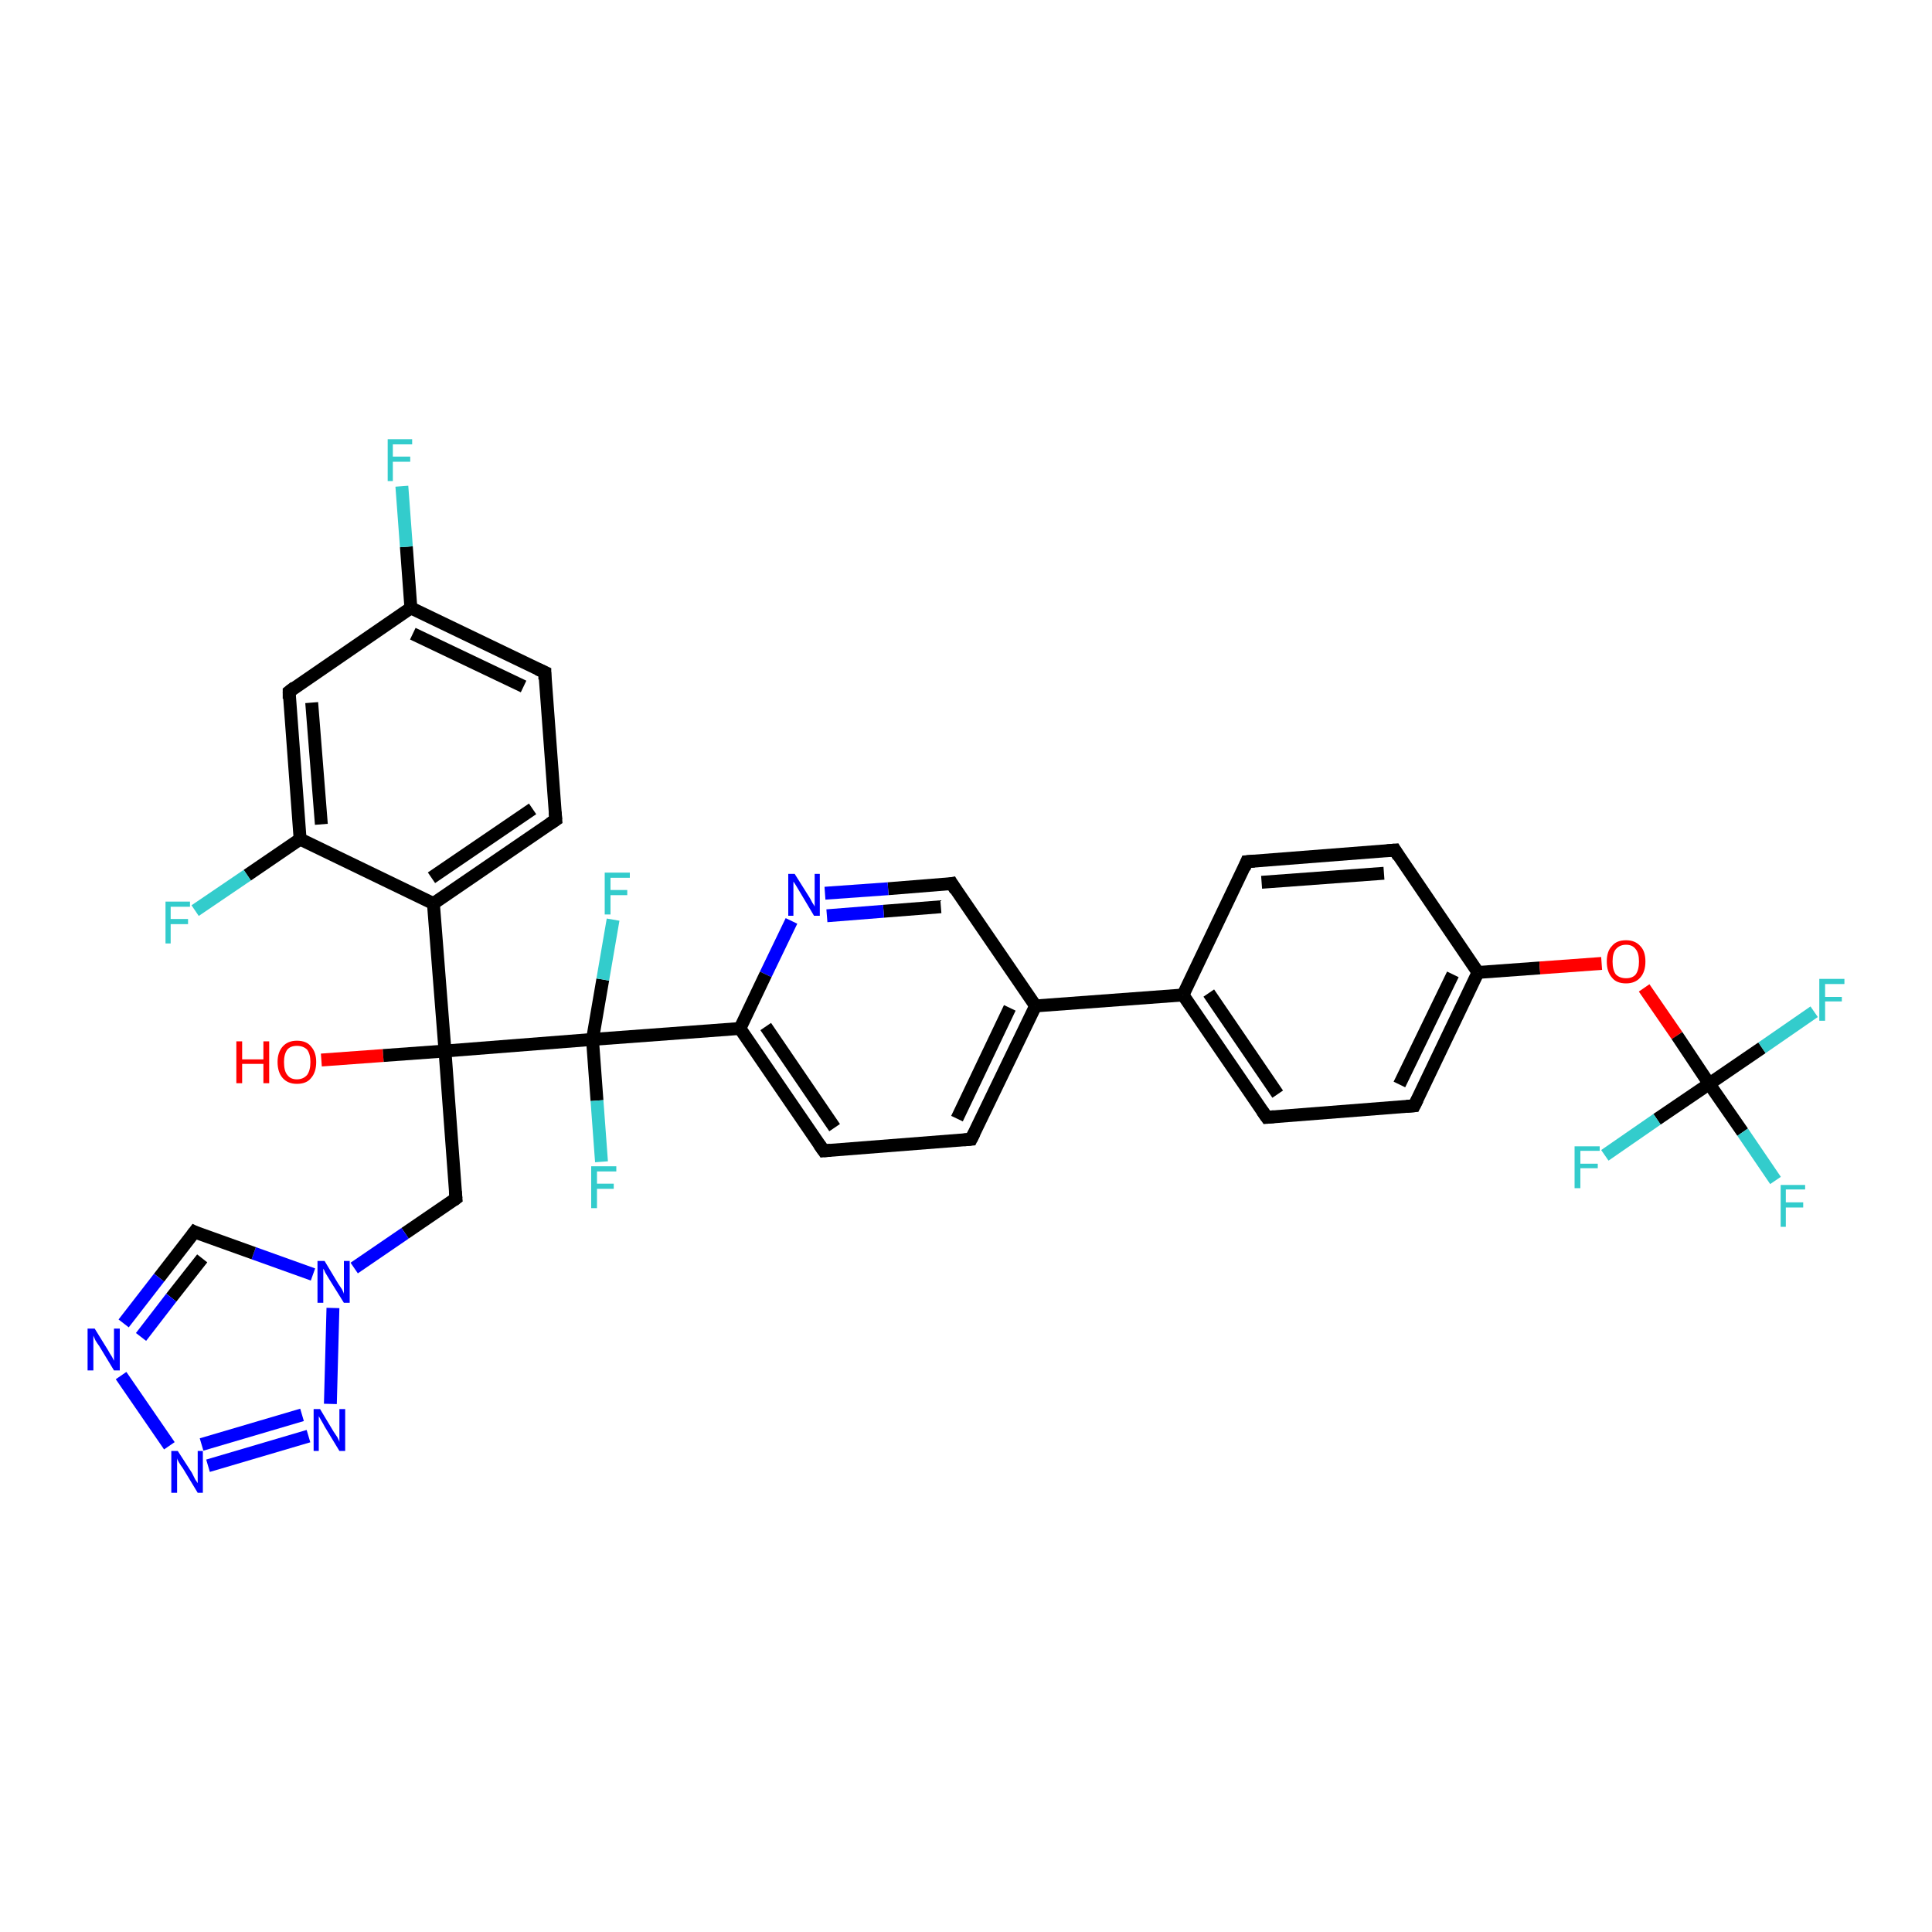 <?xml version='1.0' encoding='iso-8859-1'?>
<svg version='1.1' baseProfile='full'
              xmlns='http://www.w3.org/2000/svg'
                      xmlns:rdkit='http://www.rdkit.org/xml'
                      xmlns:xlink='http://www.w3.org/1999/xlink'
                  xml:space='preserve'
width='300px' height='300px' viewBox='0 0 300 300'>
<!-- END OF HEADER -->
<rect style='opacity:1.0;fill:#FFFFFF;stroke:none' width='300.0' height='300.0' x='0.0' y='0.0'> </rect>
<path class='bond-0 atom-0 atom-1' d='M 49.9,164.6 L 59.5,163.9' style='fill:none;fill-rule:evenodd;stroke:#FF0000;stroke-width:2.0px;stroke-linecap:butt;stroke-linejoin:miter;stroke-opacity:1' />
<path class='bond-0 atom-0 atom-1' d='M 59.5,163.9 L 69.1,163.2' style='fill:none;fill-rule:evenodd;stroke:#000000;stroke-width:2.0px;stroke-linecap:butt;stroke-linejoin:miter;stroke-opacity:1' />
<path class='bond-1 atom-1 atom-2' d='M 69.1,163.2 L 70.8,186.1' style='fill:none;fill-rule:evenodd;stroke:#000000;stroke-width:2.0px;stroke-linecap:butt;stroke-linejoin:miter;stroke-opacity:1' />
<path class='bond-2 atom-2 atom-3' d='M 70.8,186.1 L 62.9,191.5' style='fill:none;fill-rule:evenodd;stroke:#000000;stroke-width:2.0px;stroke-linecap:butt;stroke-linejoin:miter;stroke-opacity:1' />
<path class='bond-2 atom-2 atom-3' d='M 62.9,191.5 L 55.0,196.9' style='fill:none;fill-rule:evenodd;stroke:#0000FF;stroke-width:2.0px;stroke-linecap:butt;stroke-linejoin:miter;stroke-opacity:1' />
<path class='bond-3 atom-3 atom-4' d='M 48.6,197.9 L 39.4,194.6' style='fill:none;fill-rule:evenodd;stroke:#0000FF;stroke-width:2.0px;stroke-linecap:butt;stroke-linejoin:miter;stroke-opacity:1' />
<path class='bond-3 atom-3 atom-4' d='M 39.4,194.6 L 30.2,191.3' style='fill:none;fill-rule:evenodd;stroke:#000000;stroke-width:2.0px;stroke-linecap:butt;stroke-linejoin:miter;stroke-opacity:1' />
<path class='bond-4 atom-4 atom-5' d='M 30.2,191.3 L 24.7,198.4' style='fill:none;fill-rule:evenodd;stroke:#000000;stroke-width:2.0px;stroke-linecap:butt;stroke-linejoin:miter;stroke-opacity:1' />
<path class='bond-4 atom-4 atom-5' d='M 24.7,198.4 L 19.2,205.5' style='fill:none;fill-rule:evenodd;stroke:#0000FF;stroke-width:2.0px;stroke-linecap:butt;stroke-linejoin:miter;stroke-opacity:1' />
<path class='bond-4 atom-4 atom-5' d='M 31.4,195.4 L 26.6,201.5' style='fill:none;fill-rule:evenodd;stroke:#000000;stroke-width:2.0px;stroke-linecap:butt;stroke-linejoin:miter;stroke-opacity:1' />
<path class='bond-4 atom-4 atom-5' d='M 26.6,201.5 L 21.9,207.6' style='fill:none;fill-rule:evenodd;stroke:#0000FF;stroke-width:2.0px;stroke-linecap:butt;stroke-linejoin:miter;stroke-opacity:1' />
<path class='bond-5 atom-5 atom-6' d='M 18.8,213.6 L 26.3,224.5' style='fill:none;fill-rule:evenodd;stroke:#0000FF;stroke-width:2.0px;stroke-linecap:butt;stroke-linejoin:miter;stroke-opacity:1' />
<path class='bond-6 atom-6 atom-7' d='M 32.3,227.6 L 47.9,223.0' style='fill:none;fill-rule:evenodd;stroke:#0000FF;stroke-width:2.0px;stroke-linecap:butt;stroke-linejoin:miter;stroke-opacity:1' />
<path class='bond-6 atom-6 atom-7' d='M 31.3,224.3 L 46.9,219.7' style='fill:none;fill-rule:evenodd;stroke:#0000FF;stroke-width:2.0px;stroke-linecap:butt;stroke-linejoin:miter;stroke-opacity:1' />
<path class='bond-7 atom-1 atom-8' d='M 69.1,163.2 L 67.3,140.3' style='fill:none;fill-rule:evenodd;stroke:#000000;stroke-width:2.0px;stroke-linecap:butt;stroke-linejoin:miter;stroke-opacity:1' />
<path class='bond-8 atom-8 atom-9' d='M 67.3,140.3 L 86.3,127.3' style='fill:none;fill-rule:evenodd;stroke:#000000;stroke-width:2.0px;stroke-linecap:butt;stroke-linejoin:miter;stroke-opacity:1' />
<path class='bond-8 atom-8 atom-9' d='M 67.0,136.3 L 82.7,125.6' style='fill:none;fill-rule:evenodd;stroke:#000000;stroke-width:2.0px;stroke-linecap:butt;stroke-linejoin:miter;stroke-opacity:1' />
<path class='bond-9 atom-9 atom-10' d='M 86.3,127.3 L 84.6,104.4' style='fill:none;fill-rule:evenodd;stroke:#000000;stroke-width:2.0px;stroke-linecap:butt;stroke-linejoin:miter;stroke-opacity:1' />
<path class='bond-10 atom-10 atom-11' d='M 84.6,104.4 L 63.8,94.4' style='fill:none;fill-rule:evenodd;stroke:#000000;stroke-width:2.0px;stroke-linecap:butt;stroke-linejoin:miter;stroke-opacity:1' />
<path class='bond-10 atom-10 atom-11' d='M 81.3,106.6 L 64.1,98.4' style='fill:none;fill-rule:evenodd;stroke:#000000;stroke-width:2.0px;stroke-linecap:butt;stroke-linejoin:miter;stroke-opacity:1' />
<path class='bond-11 atom-11 atom-12' d='M 63.8,94.4 L 63.1,84.9' style='fill:none;fill-rule:evenodd;stroke:#000000;stroke-width:2.0px;stroke-linecap:butt;stroke-linejoin:miter;stroke-opacity:1' />
<path class='bond-11 atom-11 atom-12' d='M 63.1,84.9 L 62.4,75.5' style='fill:none;fill-rule:evenodd;stroke:#33CCCC;stroke-width:2.0px;stroke-linecap:butt;stroke-linejoin:miter;stroke-opacity:1' />
<path class='bond-12 atom-11 atom-13' d='M 63.8,94.4 L 44.9,107.4' style='fill:none;fill-rule:evenodd;stroke:#000000;stroke-width:2.0px;stroke-linecap:butt;stroke-linejoin:miter;stroke-opacity:1' />
<path class='bond-13 atom-13 atom-14' d='M 44.9,107.4 L 46.6,130.3' style='fill:none;fill-rule:evenodd;stroke:#000000;stroke-width:2.0px;stroke-linecap:butt;stroke-linejoin:miter;stroke-opacity:1' />
<path class='bond-13 atom-13 atom-14' d='M 48.4,109.1 L 49.9,128.0' style='fill:none;fill-rule:evenodd;stroke:#000000;stroke-width:2.0px;stroke-linecap:butt;stroke-linejoin:miter;stroke-opacity:1' />
<path class='bond-14 atom-14 atom-15' d='M 46.6,130.3 L 38.4,135.9' style='fill:none;fill-rule:evenodd;stroke:#000000;stroke-width:2.0px;stroke-linecap:butt;stroke-linejoin:miter;stroke-opacity:1' />
<path class='bond-14 atom-14 atom-15' d='M 38.4,135.9 L 30.3,141.4' style='fill:none;fill-rule:evenodd;stroke:#33CCCC;stroke-width:2.0px;stroke-linecap:butt;stroke-linejoin:miter;stroke-opacity:1' />
<path class='bond-15 atom-1 atom-16' d='M 69.1,163.2 L 92.0,161.4' style='fill:none;fill-rule:evenodd;stroke:#000000;stroke-width:2.0px;stroke-linecap:butt;stroke-linejoin:miter;stroke-opacity:1' />
<path class='bond-16 atom-16 atom-17' d='M 92.0,161.4 L 93.6,152.1' style='fill:none;fill-rule:evenodd;stroke:#000000;stroke-width:2.0px;stroke-linecap:butt;stroke-linejoin:miter;stroke-opacity:1' />
<path class='bond-16 atom-16 atom-17' d='M 93.6,152.1 L 95.2,142.8' style='fill:none;fill-rule:evenodd;stroke:#33CCCC;stroke-width:2.0px;stroke-linecap:butt;stroke-linejoin:miter;stroke-opacity:1' />
<path class='bond-17 atom-16 atom-18' d='M 92.0,161.4 L 92.7,170.9' style='fill:none;fill-rule:evenodd;stroke:#000000;stroke-width:2.0px;stroke-linecap:butt;stroke-linejoin:miter;stroke-opacity:1' />
<path class='bond-17 atom-16 atom-18' d='M 92.7,170.9 L 93.4,180.4' style='fill:none;fill-rule:evenodd;stroke:#33CCCC;stroke-width:2.0px;stroke-linecap:butt;stroke-linejoin:miter;stroke-opacity:1' />
<path class='bond-18 atom-16 atom-19' d='M 92.0,161.4 L 114.9,159.7' style='fill:none;fill-rule:evenodd;stroke:#000000;stroke-width:2.0px;stroke-linecap:butt;stroke-linejoin:miter;stroke-opacity:1' />
<path class='bond-19 atom-19 atom-20' d='M 114.9,159.7 L 127.9,178.7' style='fill:none;fill-rule:evenodd;stroke:#000000;stroke-width:2.0px;stroke-linecap:butt;stroke-linejoin:miter;stroke-opacity:1' />
<path class='bond-19 atom-19 atom-20' d='M 118.9,159.4 L 129.6,175.1' style='fill:none;fill-rule:evenodd;stroke:#000000;stroke-width:2.0px;stroke-linecap:butt;stroke-linejoin:miter;stroke-opacity:1' />
<path class='bond-20 atom-20 atom-21' d='M 127.9,178.7 L 150.8,176.9' style='fill:none;fill-rule:evenodd;stroke:#000000;stroke-width:2.0px;stroke-linecap:butt;stroke-linejoin:miter;stroke-opacity:1' />
<path class='bond-21 atom-21 atom-22' d='M 150.8,176.9 L 160.8,156.2' style='fill:none;fill-rule:evenodd;stroke:#000000;stroke-width:2.0px;stroke-linecap:butt;stroke-linejoin:miter;stroke-opacity:1' />
<path class='bond-21 atom-21 atom-22' d='M 148.6,173.7 L 156.8,156.5' style='fill:none;fill-rule:evenodd;stroke:#000000;stroke-width:2.0px;stroke-linecap:butt;stroke-linejoin:miter;stroke-opacity:1' />
<path class='bond-22 atom-22 atom-23' d='M 160.8,156.2 L 147.8,137.2' style='fill:none;fill-rule:evenodd;stroke:#000000;stroke-width:2.0px;stroke-linecap:butt;stroke-linejoin:miter;stroke-opacity:1' />
<path class='bond-23 atom-23 atom-24' d='M 147.8,137.2 L 137.9,138.0' style='fill:none;fill-rule:evenodd;stroke:#000000;stroke-width:2.0px;stroke-linecap:butt;stroke-linejoin:miter;stroke-opacity:1' />
<path class='bond-23 atom-23 atom-24' d='M 137.9,138.0 L 128.1,138.7' style='fill:none;fill-rule:evenodd;stroke:#0000FF;stroke-width:2.0px;stroke-linecap:butt;stroke-linejoin:miter;stroke-opacity:1' />
<path class='bond-23 atom-23 atom-24' d='M 146.1,140.8 L 137.2,141.5' style='fill:none;fill-rule:evenodd;stroke:#000000;stroke-width:2.0px;stroke-linecap:butt;stroke-linejoin:miter;stroke-opacity:1' />
<path class='bond-23 atom-23 atom-24' d='M 137.2,141.5 L 128.4,142.2' style='fill:none;fill-rule:evenodd;stroke:#0000FF;stroke-width:2.0px;stroke-linecap:butt;stroke-linejoin:miter;stroke-opacity:1' />
<path class='bond-24 atom-22 atom-25' d='M 160.8,156.2 L 183.7,154.5' style='fill:none;fill-rule:evenodd;stroke:#000000;stroke-width:2.0px;stroke-linecap:butt;stroke-linejoin:miter;stroke-opacity:1' />
<path class='bond-25 atom-25 atom-26' d='M 183.7,154.5 L 196.7,173.5' style='fill:none;fill-rule:evenodd;stroke:#000000;stroke-width:2.0px;stroke-linecap:butt;stroke-linejoin:miter;stroke-opacity:1' />
<path class='bond-25 atom-25 atom-26' d='M 187.7,154.2 L 198.4,169.9' style='fill:none;fill-rule:evenodd;stroke:#000000;stroke-width:2.0px;stroke-linecap:butt;stroke-linejoin:miter;stroke-opacity:1' />
<path class='bond-26 atom-26 atom-27' d='M 196.7,173.5 L 219.6,171.7' style='fill:none;fill-rule:evenodd;stroke:#000000;stroke-width:2.0px;stroke-linecap:butt;stroke-linejoin:miter;stroke-opacity:1' />
<path class='bond-27 atom-27 atom-28' d='M 219.6,171.7 L 229.5,151.0' style='fill:none;fill-rule:evenodd;stroke:#000000;stroke-width:2.0px;stroke-linecap:butt;stroke-linejoin:miter;stroke-opacity:1' />
<path class='bond-27 atom-27 atom-28' d='M 217.3,168.4 L 225.6,151.3' style='fill:none;fill-rule:evenodd;stroke:#000000;stroke-width:2.0px;stroke-linecap:butt;stroke-linejoin:miter;stroke-opacity:1' />
<path class='bond-28 atom-28 atom-29' d='M 229.5,151.0 L 239.1,150.3' style='fill:none;fill-rule:evenodd;stroke:#000000;stroke-width:2.0px;stroke-linecap:butt;stroke-linejoin:miter;stroke-opacity:1' />
<path class='bond-28 atom-28 atom-29' d='M 239.1,150.3 L 248.7,149.6' style='fill:none;fill-rule:evenodd;stroke:#FF0000;stroke-width:2.0px;stroke-linecap:butt;stroke-linejoin:miter;stroke-opacity:1' />
<path class='bond-29 atom-29 atom-30' d='M 255.3,153.4 L 260.4,160.8' style='fill:none;fill-rule:evenodd;stroke:#FF0000;stroke-width:2.0px;stroke-linecap:butt;stroke-linejoin:miter;stroke-opacity:1' />
<path class='bond-29 atom-29 atom-30' d='M 260.4,160.8 L 265.4,168.3' style='fill:none;fill-rule:evenodd;stroke:#000000;stroke-width:2.0px;stroke-linecap:butt;stroke-linejoin:miter;stroke-opacity:1' />
<path class='bond-30 atom-30 atom-31' d='M 265.4,168.3 L 270.6,175.8' style='fill:none;fill-rule:evenodd;stroke:#000000;stroke-width:2.0px;stroke-linecap:butt;stroke-linejoin:miter;stroke-opacity:1' />
<path class='bond-30 atom-30 atom-31' d='M 270.6,175.8 L 275.7,183.3' style='fill:none;fill-rule:evenodd;stroke:#33CCCC;stroke-width:2.0px;stroke-linecap:butt;stroke-linejoin:miter;stroke-opacity:1' />
<path class='bond-31 atom-30 atom-32' d='M 265.4,168.3 L 273.6,162.7' style='fill:none;fill-rule:evenodd;stroke:#000000;stroke-width:2.0px;stroke-linecap:butt;stroke-linejoin:miter;stroke-opacity:1' />
<path class='bond-31 atom-30 atom-32' d='M 273.6,162.7 L 281.7,157.1' style='fill:none;fill-rule:evenodd;stroke:#33CCCC;stroke-width:2.0px;stroke-linecap:butt;stroke-linejoin:miter;stroke-opacity:1' />
<path class='bond-32 atom-30 atom-33' d='M 265.4,168.3 L 257.3,173.8' style='fill:none;fill-rule:evenodd;stroke:#000000;stroke-width:2.0px;stroke-linecap:butt;stroke-linejoin:miter;stroke-opacity:1' />
<path class='bond-32 atom-30 atom-33' d='M 257.3,173.8 L 249.2,179.4' style='fill:none;fill-rule:evenodd;stroke:#33CCCC;stroke-width:2.0px;stroke-linecap:butt;stroke-linejoin:miter;stroke-opacity:1' />
<path class='bond-33 atom-28 atom-34' d='M 229.5,151.0 L 216.6,132.0' style='fill:none;fill-rule:evenodd;stroke:#000000;stroke-width:2.0px;stroke-linecap:butt;stroke-linejoin:miter;stroke-opacity:1' />
<path class='bond-34 atom-34 atom-35' d='M 216.6,132.0 L 193.6,133.8' style='fill:none;fill-rule:evenodd;stroke:#000000;stroke-width:2.0px;stroke-linecap:butt;stroke-linejoin:miter;stroke-opacity:1' />
<path class='bond-34 atom-34 atom-35' d='M 214.9,135.6 L 195.9,137.0' style='fill:none;fill-rule:evenodd;stroke:#000000;stroke-width:2.0px;stroke-linecap:butt;stroke-linejoin:miter;stroke-opacity:1' />
<path class='bond-35 atom-7 atom-3' d='M 51.3,218.0 L 51.7,203.1' style='fill:none;fill-rule:evenodd;stroke:#0000FF;stroke-width:2.0px;stroke-linecap:butt;stroke-linejoin:miter;stroke-opacity:1' />
<path class='bond-36 atom-14 atom-8' d='M 46.6,130.3 L 67.3,140.3' style='fill:none;fill-rule:evenodd;stroke:#000000;stroke-width:2.0px;stroke-linecap:butt;stroke-linejoin:miter;stroke-opacity:1' />
<path class='bond-37 atom-24 atom-19' d='M 122.9,143.0 L 118.9,151.3' style='fill:none;fill-rule:evenodd;stroke:#0000FF;stroke-width:2.0px;stroke-linecap:butt;stroke-linejoin:miter;stroke-opacity:1' />
<path class='bond-37 atom-24 atom-19' d='M 118.9,151.3 L 114.9,159.7' style='fill:none;fill-rule:evenodd;stroke:#000000;stroke-width:2.0px;stroke-linecap:butt;stroke-linejoin:miter;stroke-opacity:1' />
<path class='bond-38 atom-35 atom-25' d='M 193.6,133.8 L 183.7,154.5' style='fill:none;fill-rule:evenodd;stroke:#000000;stroke-width:2.0px;stroke-linecap:butt;stroke-linejoin:miter;stroke-opacity:1' />
<path d='M 70.7,185.0 L 70.8,186.1 L 70.4,186.4' style='fill:none;stroke:#000000;stroke-width:2.0px;stroke-linecap:butt;stroke-linejoin:miter;stroke-opacity:1;' />
<path d='M 30.6,191.5 L 30.2,191.3 L 29.9,191.7' style='fill:none;stroke:#000000;stroke-width:2.0px;stroke-linecap:butt;stroke-linejoin:miter;stroke-opacity:1;' />
<path d='M 85.4,127.9 L 86.3,127.3 L 86.2,126.1' style='fill:none;stroke:#000000;stroke-width:2.0px;stroke-linecap:butt;stroke-linejoin:miter;stroke-opacity:1;' />
<path d='M 84.6,105.5 L 84.6,104.4 L 83.5,103.9' style='fill:none;stroke:#000000;stroke-width:2.0px;stroke-linecap:butt;stroke-linejoin:miter;stroke-opacity:1;' />
<path d='M 45.8,106.7 L 44.9,107.4 L 44.9,108.5' style='fill:none;stroke:#000000;stroke-width:2.0px;stroke-linecap:butt;stroke-linejoin:miter;stroke-opacity:1;' />
<path d='M 127.2,177.7 L 127.9,178.7 L 129.0,178.6' style='fill:none;stroke:#000000;stroke-width:2.0px;stroke-linecap:butt;stroke-linejoin:miter;stroke-opacity:1;' />
<path d='M 149.7,177.0 L 150.8,176.9 L 151.3,175.9' style='fill:none;stroke:#000000;stroke-width:2.0px;stroke-linecap:butt;stroke-linejoin:miter;stroke-opacity:1;' />
<path d='M 148.4,138.2 L 147.8,137.2 L 147.3,137.3' style='fill:none;stroke:#000000;stroke-width:2.0px;stroke-linecap:butt;stroke-linejoin:miter;stroke-opacity:1;' />
<path d='M 196.0,172.5 L 196.7,173.5 L 197.8,173.4' style='fill:none;stroke:#000000;stroke-width:2.0px;stroke-linecap:butt;stroke-linejoin:miter;stroke-opacity:1;' />
<path d='M 218.4,171.8 L 219.6,171.7 L 220.1,170.7' style='fill:none;stroke:#000000;stroke-width:2.0px;stroke-linecap:butt;stroke-linejoin:miter;stroke-opacity:1;' />
<path d='M 217.2,133.0 L 216.6,132.0 L 215.4,132.1' style='fill:none;stroke:#000000;stroke-width:2.0px;stroke-linecap:butt;stroke-linejoin:miter;stroke-opacity:1;' />
<path d='M 194.8,133.7 L 193.6,133.8 L 193.2,134.8' style='fill:none;stroke:#000000;stroke-width:2.0px;stroke-linecap:butt;stroke-linejoin:miter;stroke-opacity:1;' />
<path class='atom-0' d='M 36.7 161.7
L 37.6 161.7
L 37.6 164.5
L 40.9 164.5
L 40.9 161.7
L 41.8 161.7
L 41.8 168.2
L 40.9 168.2
L 40.9 165.2
L 37.6 165.2
L 37.6 168.2
L 36.7 168.2
L 36.7 161.7
' fill='#FF0000'/>
<path class='atom-0' d='M 43.1 164.9
Q 43.1 163.4, 43.9 162.5
Q 44.7 161.6, 46.1 161.6
Q 47.6 161.6, 48.3 162.5
Q 49.1 163.4, 49.1 164.9
Q 49.1 166.5, 48.3 167.4
Q 47.6 168.3, 46.1 168.3
Q 44.7 168.3, 43.9 167.4
Q 43.1 166.5, 43.1 164.9
M 46.1 167.6
Q 47.1 167.6, 47.7 166.9
Q 48.2 166.2, 48.2 164.9
Q 48.2 163.7, 47.7 163.0
Q 47.1 162.4, 46.1 162.4
Q 45.1 162.4, 44.6 163.0
Q 44.1 163.7, 44.1 164.9
Q 44.1 166.3, 44.6 166.9
Q 45.1 167.6, 46.1 167.6
' fill='#FF0000'/>
<path class='atom-3' d='M 50.4 195.8
L 52.5 199.3
Q 52.7 199.6, 53.1 200.2
Q 53.4 200.8, 53.4 200.9
L 53.4 195.8
L 54.3 195.8
L 54.3 202.3
L 53.4 202.3
L 51.1 198.6
Q 50.8 198.1, 50.5 197.6
Q 50.3 197.1, 50.2 197.0
L 50.2 202.3
L 49.3 202.3
L 49.3 195.8
L 50.4 195.8
' fill='#0000FF'/>
<path class='atom-5' d='M 14.7 206.3
L 16.8 209.7
Q 17.0 210.1, 17.4 210.7
Q 17.7 211.3, 17.7 211.3
L 17.7 206.3
L 18.6 206.3
L 18.6 212.8
L 17.7 212.8
L 15.4 209.0
Q 15.1 208.6, 14.8 208.1
Q 14.6 207.6, 14.5 207.4
L 14.5 212.8
L 13.6 212.8
L 13.6 206.3
L 14.7 206.3
' fill='#0000FF'/>
<path class='atom-6' d='M 27.6 225.3
L 29.8 228.7
Q 30.0 229.1, 30.3 229.7
Q 30.7 230.3, 30.7 230.3
L 30.7 225.3
L 31.5 225.3
L 31.5 231.8
L 30.7 231.8
L 28.4 228.0
Q 28.1 227.6, 27.8 227.1
Q 27.5 226.6, 27.5 226.4
L 27.5 231.8
L 26.6 231.8
L 26.6 225.3
L 27.6 225.3
' fill='#0000FF'/>
<path class='atom-7' d='M 49.7 218.8
L 51.8 222.3
Q 52.0 222.6, 52.4 223.2
Q 52.7 223.8, 52.7 223.9
L 52.7 218.8
L 53.6 218.8
L 53.6 225.3
L 52.7 225.3
L 50.4 221.5
Q 50.2 221.1, 49.9 220.6
Q 49.6 220.1, 49.5 219.9
L 49.5 225.3
L 48.7 225.3
L 48.7 218.8
L 49.7 218.8
' fill='#0000FF'/>
<path class='atom-12' d='M 60.2 68.2
L 64.0 68.2
L 64.0 69.0
L 61.0 69.0
L 61.0 70.9
L 63.7 70.9
L 63.7 71.7
L 61.0 71.7
L 61.0 74.7
L 60.2 74.7
L 60.2 68.2
' fill='#33CCCC'/>
<path class='atom-15' d='M 25.7 140.0
L 29.5 140.0
L 29.5 140.8
L 26.5 140.8
L 26.5 142.7
L 29.2 142.7
L 29.2 143.5
L 26.5 143.5
L 26.5 146.5
L 25.7 146.5
L 25.7 140.0
' fill='#33CCCC'/>
<path class='atom-17' d='M 93.9 135.5
L 97.8 135.5
L 97.8 136.3
L 94.8 136.3
L 94.8 138.2
L 97.4 138.2
L 97.4 139.0
L 94.8 139.0
L 94.8 142.0
L 93.9 142.0
L 93.9 135.5
' fill='#33CCCC'/>
<path class='atom-18' d='M 91.8 181.1
L 95.7 181.1
L 95.7 181.9
L 92.7 181.9
L 92.7 183.8
L 95.3 183.8
L 95.3 184.6
L 92.7 184.6
L 92.7 187.6
L 91.8 187.6
L 91.8 181.1
' fill='#33CCCC'/>
<path class='atom-24' d='M 123.4 135.7
L 125.6 139.2
Q 125.8 139.5, 126.1 140.1
Q 126.5 140.7, 126.5 140.8
L 126.5 135.7
L 127.3 135.7
L 127.3 142.2
L 126.4 142.2
L 124.2 138.5
Q 123.9 138.0, 123.6 137.5
Q 123.3 137.0, 123.2 136.9
L 123.2 142.2
L 122.4 142.2
L 122.4 135.7
L 123.4 135.7
' fill='#0000FF'/>
<path class='atom-29' d='M 249.5 149.3
Q 249.5 147.7, 250.3 146.9
Q 251.0 146.0, 252.5 146.0
Q 253.9 146.0, 254.7 146.9
Q 255.5 147.7, 255.5 149.3
Q 255.5 150.9, 254.7 151.8
Q 253.9 152.7, 252.5 152.7
Q 251.0 152.7, 250.3 151.8
Q 249.5 150.9, 249.5 149.3
M 252.5 151.9
Q 253.5 151.9, 254.0 151.3
Q 254.5 150.6, 254.5 149.3
Q 254.5 148.0, 254.0 147.4
Q 253.5 146.7, 252.5 146.7
Q 251.5 146.7, 250.9 147.4
Q 250.4 148.0, 250.4 149.3
Q 250.4 150.6, 250.9 151.3
Q 251.5 151.9, 252.5 151.9
' fill='#FF0000'/>
<path class='atom-31' d='M 276.5 184.0
L 280.3 184.0
L 280.3 184.7
L 277.3 184.7
L 277.3 186.7
L 280.0 186.7
L 280.0 187.5
L 277.3 187.5
L 277.3 190.5
L 276.5 190.5
L 276.5 184.0
' fill='#33CCCC'/>
<path class='atom-32' d='M 282.5 152.0
L 286.4 152.0
L 286.4 152.8
L 283.4 152.8
L 283.4 154.8
L 286.0 154.8
L 286.0 155.5
L 283.4 155.5
L 283.4 158.5
L 282.5 158.5
L 282.5 152.0
' fill='#33CCCC'/>
<path class='atom-33' d='M 244.5 178.0
L 248.4 178.0
L 248.4 178.7
L 245.4 178.7
L 245.4 180.7
L 248.1 180.7
L 248.1 181.4
L 245.4 181.4
L 245.4 184.5
L 244.5 184.5
L 244.5 178.0
' fill='#33CCCC'/>
</svg>
